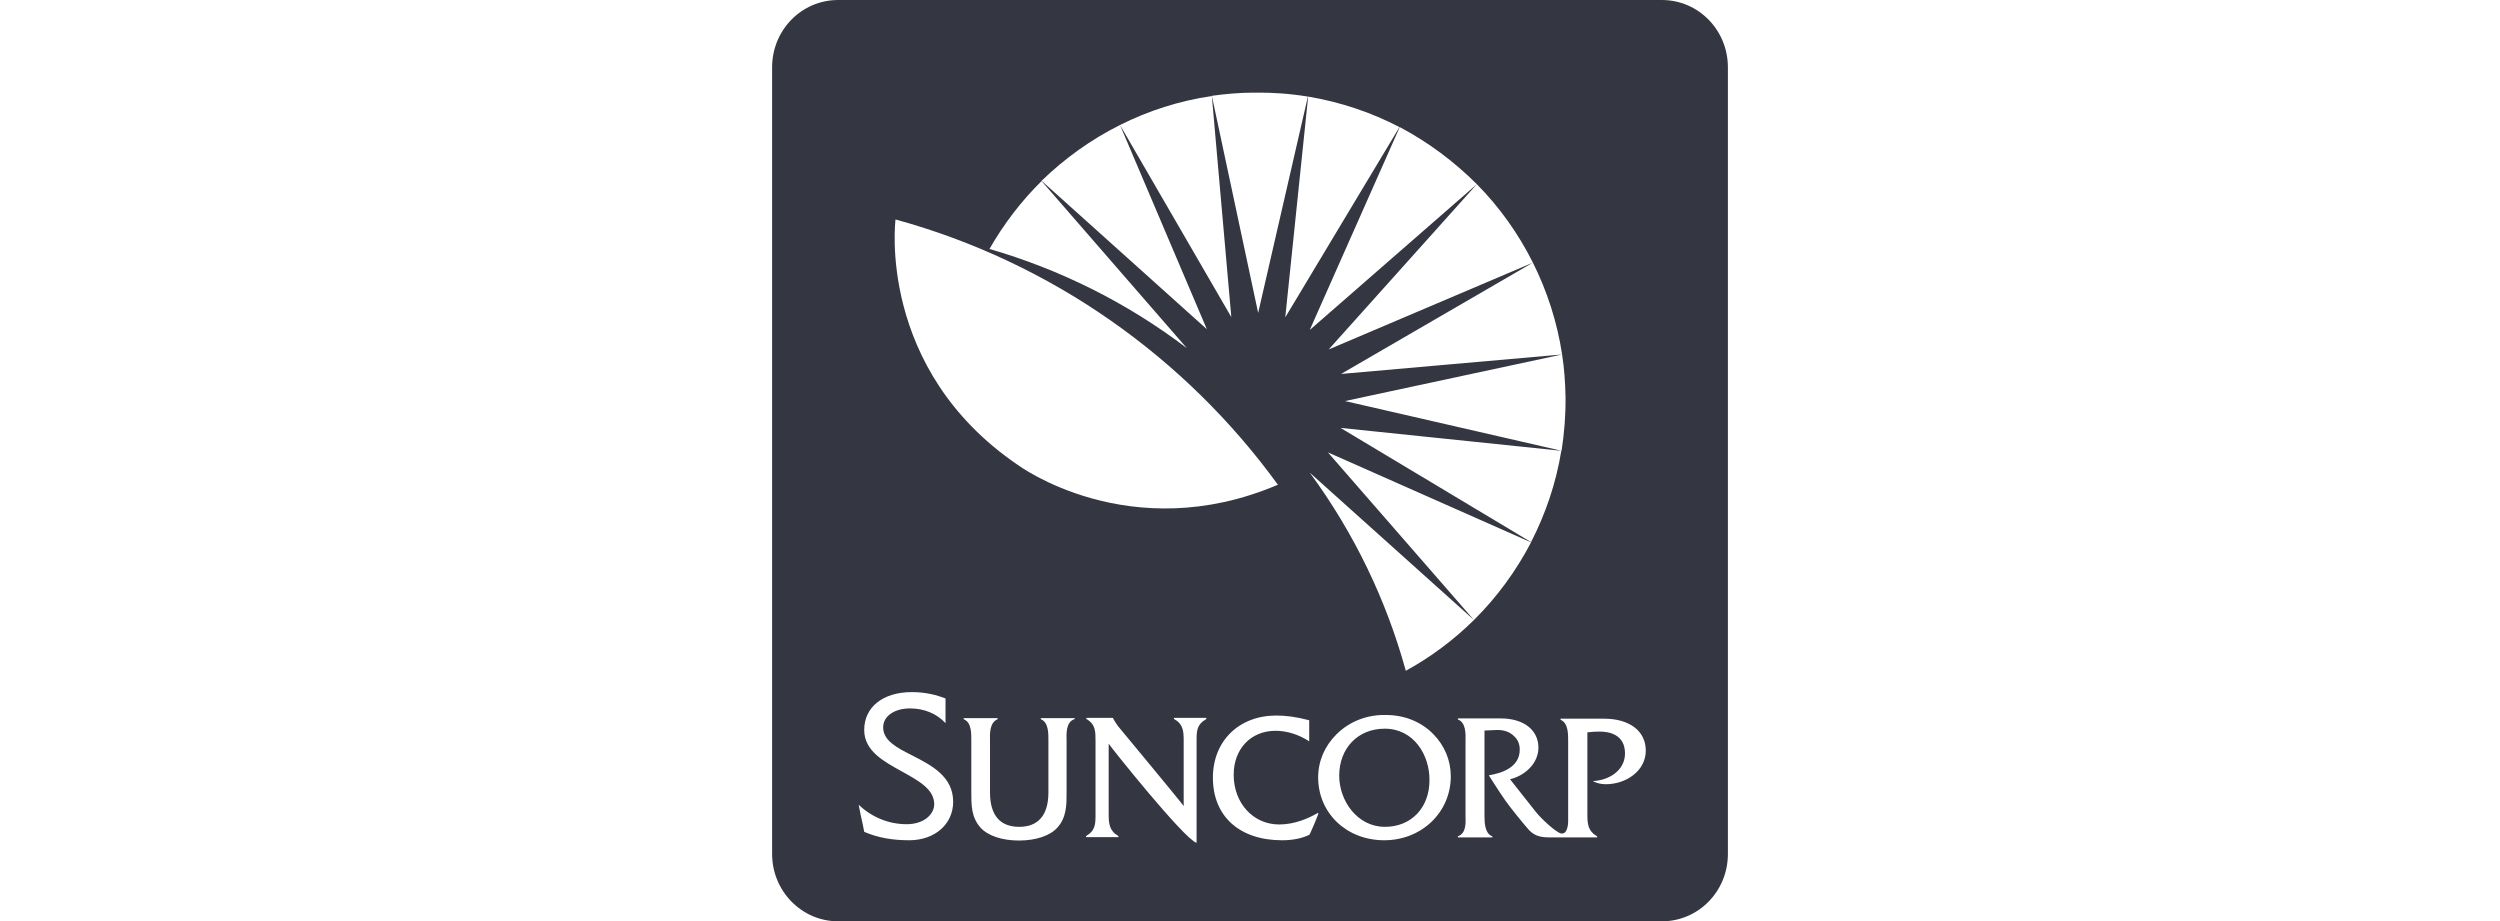 <?xml version="1.0" encoding="utf-8"?>
<!-- Generator: Adobe Illustrator 26.0.1, SVG Export Plug-In . SVG Version: 6.00 Build 0)  -->
<svg version="1.1" id="Layer_1" xmlns="http://www.w3.org/2000/svg" xmlns:xlink="http://www.w3.org/1999/xlink" x="0px" y="0px"
	 viewBox="0 0 95 35" style="enable-background:new 0 0 95 35;" xml:space="preserve">
<style type="text/css">
	.st0{fill:#343741;}
</style>
<g>
	<path class="st0" d="M63.15,0h-31.3c-1.39,0-2.51,1.14-2.51,2.56v29.89c0,1.41,1.12,2.56,2.51,2.56h31.3
		c1.39,0,2.51-1.14,2.51-2.56V2.56C65.66,1.14,64.54,0,63.15,0z M50.46,17.19l7.72,3.42c-0.57,1.09-1.3,2.09-2.17,2.95L50.46,17.19z
		 M56.01,23.56c-0.77,0.76-1.64,1.41-2.59,1.93c-0.73-2.66-1.95-5.22-3.65-7.53L56.01,23.56z M50.94,16.26l8.39,0.87
		c-0.2,1.23-0.6,2.4-1.15,3.47L50.94,16.26z M51.11,15.24l8.25-1.77c0.08,0.52,0.12,1.06,0.13,1.61c0.01,0.7-0.05,1.39-0.15,2.05
		L51.11,15.24z M59.36,13.47l-8.4,0.74l7.29-4.23C58.79,11.06,59.17,12.23,59.36,13.47z M58.25,9.98l-7.76,3.3L56.12,7
		C56.98,7.87,57.7,8.88,58.25,9.98z M56.12,7l-6.35,5.54l3.42-7.71C54.27,5.4,55.26,6.14,56.12,7z M53.18,4.83l-4.34,7.23l0.87-8.39
		C50.94,3.88,52.11,4.27,53.18,4.83z M47.64,3.52c0.7-0.01,1.39,0.04,2.06,0.15l-1.89,8.22l-1.76-8.25
		C46.57,3.57,47.1,3.52,47.64,3.52z M46.05,3.65l0.74,8.4l-4.23-7.3C43.64,4.21,44.81,3.83,46.05,3.65z M42.56,4.75l3.3,7.76
		l-6.28-5.64C40.46,6.02,41.46,5.3,42.56,4.75z M39.58,6.88l5.52,6.35c-2.3-1.75-4.85-3-7.5-3.77C38.15,8.5,38.81,7.64,39.58,6.88z
		 M34.03,8.34c5.91,1.62,11.01,5.23,14.53,10.08c-5.63,2.4-9.88-0.75-9.88-0.75C33.3,14.01,34.03,8.34,34.03,8.34z M34.55,31.93
		c-0.65,0-1.2-0.1-1.71-0.32c-0.01-0.06-0.06-0.32-0.14-0.67c0,0-0.05-0.26-0.07-0.36c0.5,0.48,1.15,0.74,1.82,0.74
		c0.68,0,1.05-0.39,1.05-0.76c0-0.57-0.59-0.89-1.22-1.24c-0.71-0.39-1.44-0.79-1.44-1.58c0-0.87,0.71-1.44,1.81-1.44
		c0.55,0,0.96,0.12,1.28,0.24c0,0.03,0,0.84,0,0.94c-0.33-0.36-0.81-0.56-1.35-0.56c-0.6,0-1.02,0.3-1.02,0.72
		c0,0.5,0.51,0.77,1.11,1.07l0,0c0.72,0.37,1.55,0.79,1.55,1.76C36.22,31.32,35.52,31.93,34.55,31.93z M40.82,27.33
		c-0.31,0.11-0.3,0.53-0.29,0.83v1.96c0,0.47,0,0.94-0.35,1.33c-0.28,0.31-0.82,0.49-1.46,0.49s-1.18-0.18-1.46-0.49
		c-0.35-0.39-0.35-0.86-0.35-1.33v-1.96c0-0.3,0.01-0.71-0.29-0.83v-0.04h1.29v0.04c-0.3,0.12-0.3,0.53-0.29,0.84v1.94
		c0,0.88,0.39,1.31,1.11,1.31s1.11-0.44,1.11-1.31v-1.94c0-0.31,0.01-0.72-0.29-0.84v-0.04h1.29v0.04H40.82z M45.83,27.33
		c-0.35,0.2-0.36,0.44-0.36,0.82v3.88c-0.5-0.17-3.34-3.74-3.34-3.77c0,0,0,2.66,0,2.67c0,0.36,0.02,0.64,0.37,0.84v0.04h-1.23
		v-0.04c0.36-0.21,0.36-0.46,0.36-0.84v-2.76c0-0.38,0-0.65-0.35-0.85v-0.04h1.01c0.03,0.08,0.2,0.32,0.2,0.32s2.49,3,2.49,3.03
		c0,0,0-2.48,0-2.49c0-0.36-0.02-0.63-0.37-0.82v-0.04h1.23v0.05H45.83z M49.76,31.72c-0.29,0.14-0.64,0.21-1.04,0.21
		c-1.62,0-2.63-0.91-2.63-2.38c0-1.39,0.99-2.36,2.41-2.36c0.36,0,0.76,0.05,1.25,0.18v0.8c-0.4-0.26-0.85-0.4-1.28-0.4
		c-0.94,0-1.59,0.69-1.59,1.67c0,1.08,0.74,1.89,1.73,1.89c0.58,0,1.11-0.23,1.45-0.43h0.04C50.12,30.91,49.77,31.72,49.76,31.72z
		 M52.6,31.93c-1.43,0-2.51-1.03-2.51-2.39c0-0.62,0.25-1.2,0.71-1.65c0.49-0.48,1.16-0.74,1.87-0.72c0.69,0,1.32,0.25,1.78,0.71
		c0.44,0.44,0.68,1.01,0.68,1.62C55.13,30.87,54.02,31.93,52.6,31.93z M61.03,29.8c-0.17,0-0.31-0.03-0.42-0.08
		c-0.03-0.01-0.05-0.02-0.07-0.03c0.01,0,0,0,0,0s0.01,0,0-0.01c0.6-0.03,1.21-0.4,1.21-1.05c0-0.72-0.6-0.83-0.96-0.83
		c-0.16,0-0.32,0.01-0.47,0.03v3.11c0,0.37,0.02,0.64,0.37,0.84v0.04h-1.85c-0.37,0-0.6-0.1-0.8-0.35c-0.2-0.23-0.6-0.72-0.83-1.04
		c-0.24-0.34-0.63-0.96-0.63-0.96l0,0v-0.01c0.44-0.07,1.17-0.28,1.17-0.97c0-0.21-0.07-0.39-0.22-0.52
		c-0.16-0.16-0.39-0.24-0.66-0.23s-0.3,0.01-0.46,0.02c0,0,0,3.2,0,3.24c0,0.29,0.02,0.68,0.3,0.78v0.04H55.4v-0.04
		c0.31-0.11,0.3-0.48,0.29-0.78v-2.83c0.01-0.3,0.01-0.72-0.29-0.83V27.3h1.63c0.87,0,1.43,0.44,1.43,1.11c0,0.57-0.46,1-0.94,1.16
		c-0.05,0.02-0.09,0.03-0.14,0.04l0.98,1.24c0.13,0.16,0.29,0.32,0.47,0.48c0.13,0.12,0.37,0.31,0.48,0.34
		c0.29,0.06,0.28-0.47,0.28-0.47c0-0.08,0-0.16,0-0.24V28.2c0-0.31,0.01-0.72-0.29-0.85v-0.04h1.66c0.96,0,1.58,0.47,1.58,1.21
		C62.54,29.31,61.77,29.8,61.03,29.8z"/>
	<path class="st0" d="M52.62,27.69c-1.02,0-1.73,0.74-1.73,1.79c0,0.93,0.67,1.94,1.74,1.94c1,0,1.69-0.73,1.69-1.77
		C54.33,28.7,53.73,27.69,52.62,27.69z"/>
</g>
</svg>
